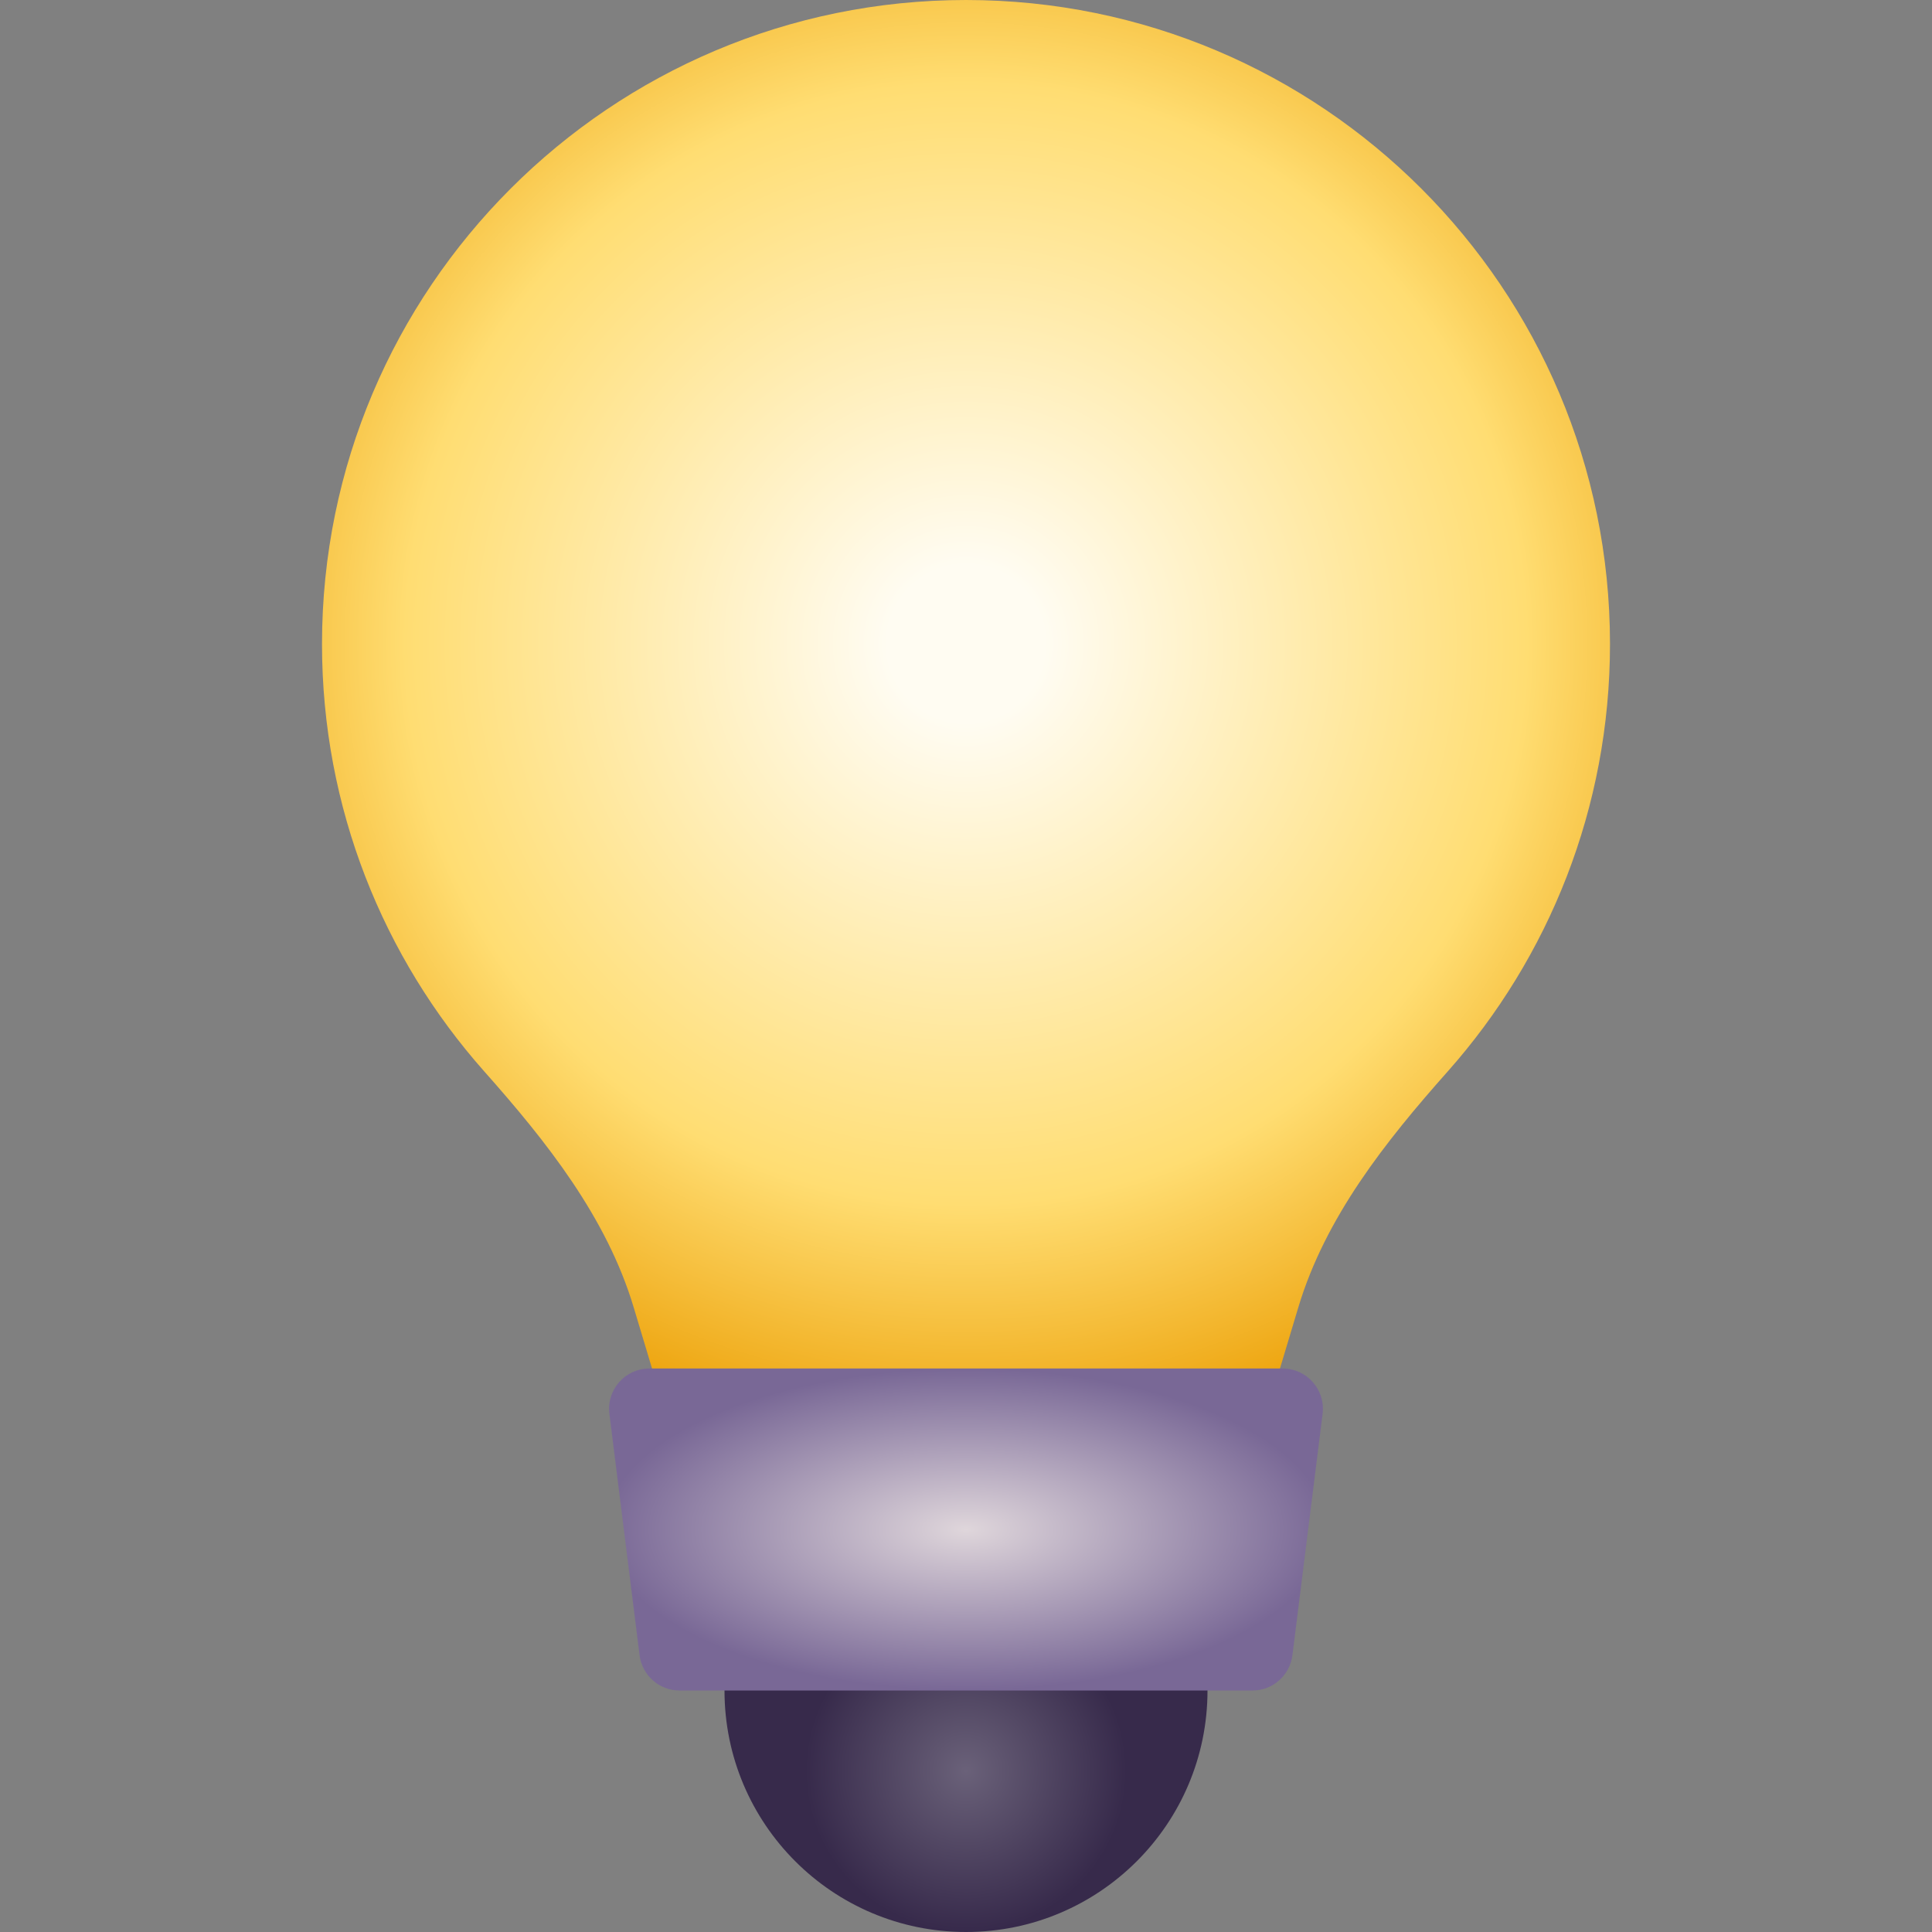 <svg width="24" height="24" viewBox="0 0 24 24" fill="none" xmlns="http://www.w3.org/2000/svg">
<rect x="0" y="0" width="24" height="24" fill="#808080" stroke="none"/>
<circle cx="12" cy="21" r="3" fill="url(#paint0_radial_614_11417)"/>
<path fill-rule="evenodd" clip-rule="evenodd" d="M16.128 16.241C16.464 15.121 17.208 14.184 17.984 13.31C19.238 11.897 20 10.038 20 8C20 3.582 16.418 0 12 0C7.582 0 4 3.582 4 8C4 10.038 4.762 11.897 6.016 13.31C6.792 14.184 7.536 15.121 7.872 16.241L8.138 17.127C8.65 18.832 10.219 20 12 20C13.781 20 15.35 18.832 15.862 17.127L16.128 16.241Z" fill="url(#paint1_radial_614_11417)"/>
<path d="M7.57 17.562C7.533 17.264 7.766 17 8.066 17H15.934C16.234 17 16.467 17.264 16.43 17.562L16.055 20.562C16.023 20.812 15.811 21 15.559 21H8.441C8.189 21 7.977 20.812 7.945 20.562L7.57 17.562Z" fill="url(#paint2_radial_614_11417)"/>
<defs>
<radialGradient id="paint0_radial_614_11417" cx="0" cy="0" r="1" gradientUnits="userSpaceOnUse" gradientTransform="translate(12 22) rotate(90) scale(2)">
<stop stop-color="#6A6179"/>
<stop offset="1" stop-color="#372A4B"/>
</radialGradient>
<radialGradient id="paint1_radial_614_11417" cx="0" cy="0" r="1" gradientUnits="userSpaceOnUse" gradientTransform="translate(12 8) rotate(90) scale(13.364)">
<stop offset="0.073" stop-color="#FFFCF2"/>
<stop offset="0.52" stop-color="#FFDD72"/>
<stop offset="0.746" stop-color="#EDA30C"/>
</radialGradient>
<radialGradient id="paint2_radial_614_11417" cx="0" cy="0" r="1" gradientUnits="userSpaceOnUse" gradientTransform="translate(12 19) rotate(90) scale(2 4.5)">
<stop stop-color="#DFD6DB"/>
<stop offset="1" stop-color="#796896"/>
</radialGradient>
</defs>
</svg>
